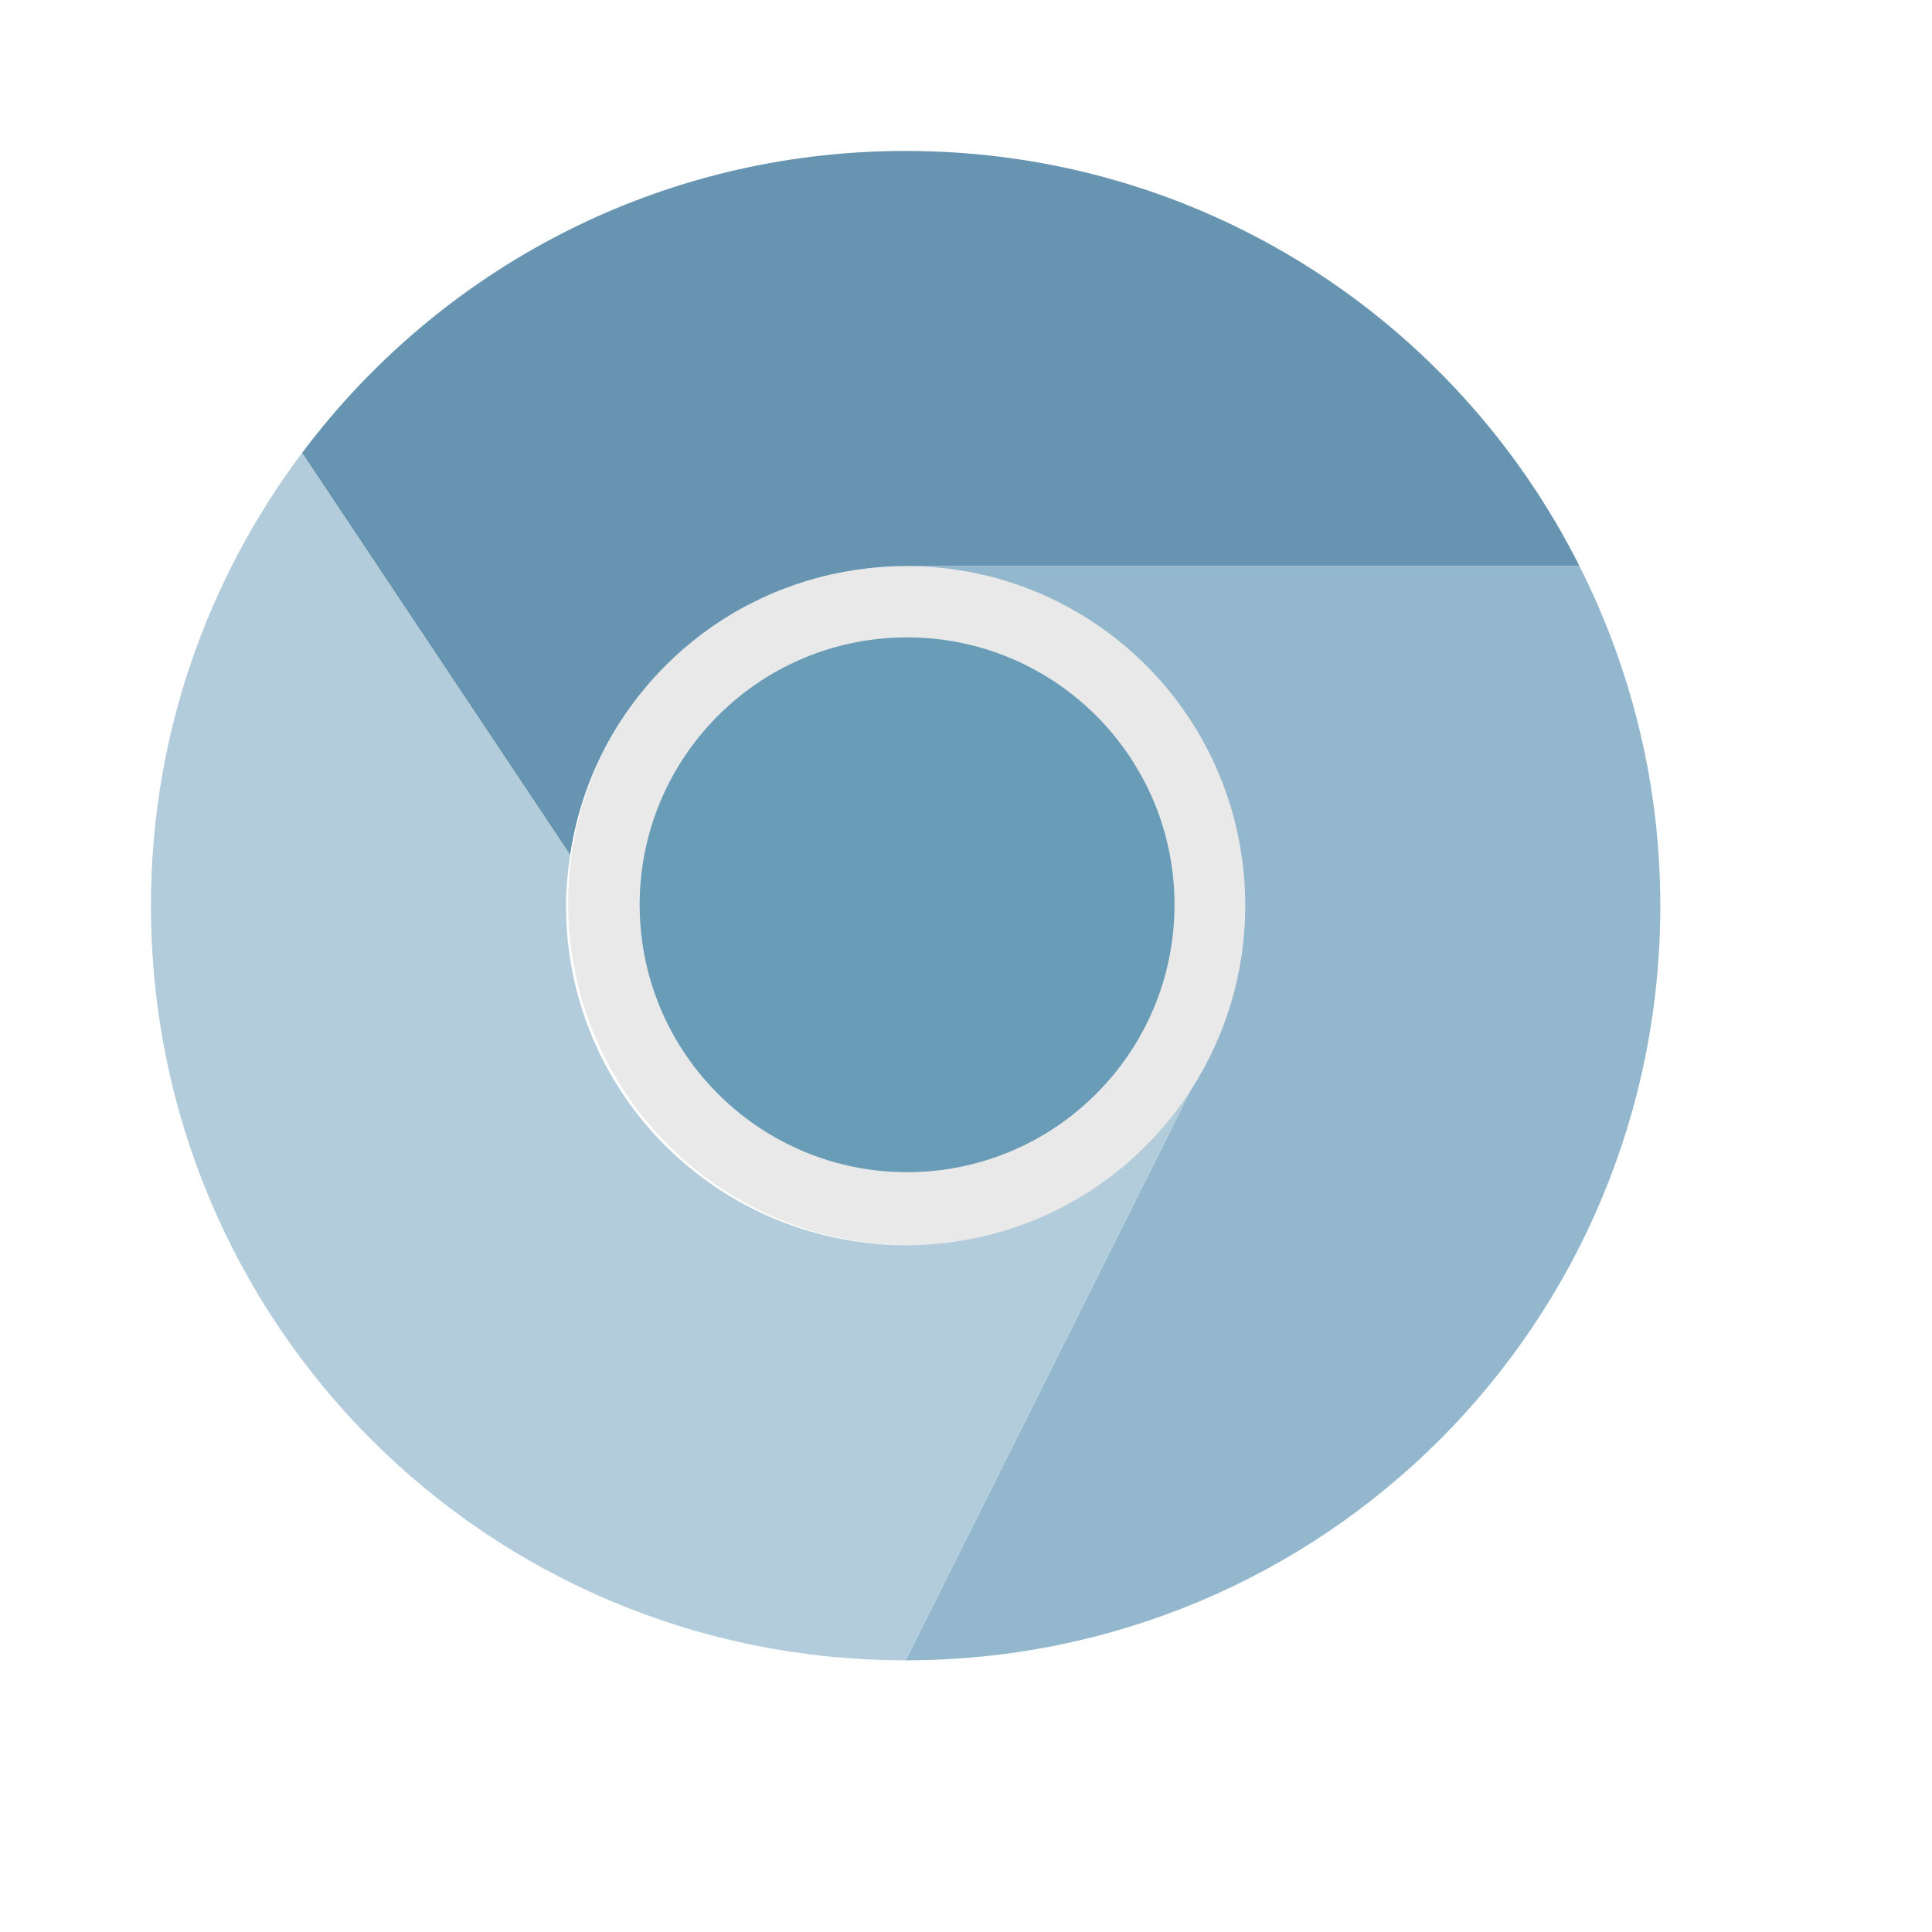 <?xml version="1.0" standalone="no"?>
<!DOCTYPE svg PUBLIC "-//W3C//DTD SVG 20010904//EN" "http://www.w3.org/TR/2001/REC-SVG-20010904/DTD/svg10.dtd">
<!-- Created using Karbon, part of Calligra: http://www.calligra.org/karbon -->
<svg xmlns="http://www.w3.org/2000/svg" xmlns:xlink="http://www.w3.org/1999/xlink" width="38.4pt" height="38.4pt">
<defs/>
<g id="layer1">
  <path id="shape0" transform="translate(15.056, 14.88)" fill="#e9e9e9" fill-rule="evenodd" stroke="#003bc3" stroke-width="0" stroke-linecap="square" stroke-linejoin="miter" stroke-miterlimit="2" d="M18.116 8.861C18.007 3.878 13.894 -0.081 8.911 0.001C3.927 0.083 -0.054 4.175 0.001 9.158C0.055 14.142 4.125 18.145 9.109 18.118C14.092 18.091 18.118 14.043 18.118 9.059"/>
  <path id="path3511" transform="translate(8.004, 4)" fill="#6795b1" fill-rule="evenodd" d="M15.996 0C9.431 0 3.642 3.146 0 8.004L7.105 18.66C7.242 17.74 7.516 16.867 7.908 16.061C8.006 15.859 8.11 15.662 8.223 15.469C8.555 14.897 8.948 14.368 9.395 13.887C9.404 13.876 9.414 13.866 9.424 13.855C10.017 13.221 10.698 12.674 11.453 12.232C11.473 12.221 11.492 12.209 11.512 12.197C11.674 12.104 11.84 12.018 12.008 11.935C12.055 11.912 12.101 11.889 12.148 11.867C12.322 11.786 12.497 11.707 12.676 11.637C12.705 11.625 12.736 11.615 12.766 11.604C13.163 11.451 13.573 11.324 13.996 11.229C14.304 11.159 14.618 11.106 14.938 11.068C14.94 11.068 14.941 11.067 14.943 11.066C14.955 11.065 14.967 11.062 14.979 11.06C14.981 11.06 14.984 11.061 14.986 11.06C15.318 11.024 15.654 11 15.996 11L33.853 11C30.569 4.47 23.831 0 15.996 0Z"/>
  <path id="rect3426" transform="translate(4, 4)" fill="#93b7cd" fill-rule="evenodd" d="M20 0C20.447 0 20.889 0.02 21.328 0.049C20.889 0.02 20.447 0 20 0ZM21.625 0.07C21.985 0.099 22.343 0.138 22.697 0.186C22.343 0.138 21.985 0.099 21.625 0.07ZM22.951 0.217C23.357 0.276 23.757 0.35 24.154 0.434C23.757 0.35 23.357 0.276 22.951 0.217ZM25.789 0.852C25.972 0.907 26.151 0.971 26.332 1.031C26.151 0.971 25.973 0.907 25.789 0.852ZM27.426 1.432C27.628 1.513 27.832 1.59 28.031 1.678C27.832 1.591 27.629 1.512 27.426 1.432ZM29.182 2.23C29.485 2.388 29.782 2.555 30.076 2.727C29.782 2.555 29.486 2.387 29.182 2.23ZM30.832 3.186C31.086 3.35 31.336 3.518 31.582 3.693C31.336 3.519 31.086 3.349 30.832 3.186ZM32.125 4.1C32.62 4.478 33.096 4.877 33.553 5.299C33.096 4.877 32.62 4.477 32.125 4.1ZM33.865 5.584C34.132 5.841 34.389 6.109 34.641 6.381C34.388 6.109 34.133 5.841 33.865 5.584ZM37.219 9.834C37.443 10.214 37.656 10.601 37.855 10.996C37.656 10.6 37.443 10.214 37.219 9.834ZM2.594 10.166C2.23 10.81 1.901 11.477 1.609 12.164C1.901 11.477 2.231 10.811 2.594 10.166ZM20 11C24.986 11 29 15.014 29 20C29 21.816 28.462 23.499 27.545 24.91L20 40C31.08 40 40 31.08 40 20C40 16.755 39.218 13.705 37.857 11ZM16.152 11.867C16.105 11.889 16.058 11.912 16.012 11.935C16.058 11.912 16.105 11.889 16.152 11.867ZM15.516 12.197C15.496 12.209 15.477 12.221 15.457 12.232C15.477 12.221 15.496 12.209 15.516 12.197ZM1.029 13.674C0.92 14.004 0.825 14.34 0.732 14.678C0.826 14.34 0.919 14.004 1.029 13.674ZM13.428 13.855C13.418 13.866 13.408 13.876 13.398 13.887C13.408 13.876 13.418 13.866 13.428 13.855ZM0.531 15.463C0.441 15.852 0.352 16.241 0.285 16.639C0.353 16.241 0.441 15.851 0.531 15.463ZM0.27 16.727C0.19 17.211 0.128 17.702 0.084 18.197C0.128 17.702 0.19 17.211 0.27 16.727ZM0.061 18.502C0.024 18.997 0 19.495 0 20C0 19.495 0.024 18.997 0.061 18.502ZM29 22L28.998 22.004L28.994 22.004ZM17.816 28.725L17.82 28.73L17.838 28.73C17.831 28.729 17.824 28.726 17.816 28.725Z"/>
  <path id="rect3423" transform="translate(4, 12.004)" fill="#b2ccdb" fill-rule="evenodd" d="M4.004 0C1.499 3.34 0 7.482 0 11.996C0 23.076 8.92 31.996 20 31.996L27.545 16.906C25.943 19.37 23.17 20.996 20 20.996C19.253 20.996 18.531 20.897 17.838 20.727L17.82 20.727L17.816 20.721C13.895 19.748 11 16.227 11 11.996C11 11.54 11.044 11.096 11.109 10.658ZM29 13.996L28.994 14L28.998 14Z"/>
  <rect id="rect3268" transform="translate(22, 0)" fill="none" width="3.2pt" height="3.2pt" rx="1.6pt" ry="1.6pt"/>
  <rect id="rect3354" transform="translate(22, 4)" fill="none" width="3.2pt" height="3.2pt" rx="1.6pt" ry="1.6pt"/>
  <rect id="rect3272" transform="translate(22, 44)" fill="none" width="3.2pt" height="3.2pt" rx="1.6pt" ry="1.6pt"/>
  <rect id="rect4196" transform="translate(22, 40)" fill="none" width="3.2pt" height="3.2pt" rx="1.6pt" ry="1.6pt"/>
  <rect id="rect3278" transform="matrix(0 1 -1 0 48 22)" fill="none" width="3.2pt" height="3.2pt" rx="1.6pt" ry="1.6pt"/>
  <rect id="rect3280" transform="matrix(0 1 -1 0 4 22)" fill="none" width="3.2pt" height="3.2pt" rx="1.6pt" ry="1.6pt"/>
  <rect id="rect3282" transform="matrix(0 1 -1 0 44 22)" fill="none" width="3.2pt" height="3.2pt" rx="1.6pt" ry="1.6pt"/>
  <rect id="rect3284" transform="matrix(0 1 -1 0 8 22)" fill="none" width="3.2pt" height="3.2pt" rx="1.6pt" ry="1.6pt"/>
  <path id="shape01" transform="translate(16.952, 16.891)" fill="#699cb7" fill-rule="evenodd" stroke="#003bc3" stroke-width="0" stroke-linecap="square" stroke-linejoin="miter" stroke-miterlimit="2.013" d="M14.172 6.932C14.086 3.034 10.869 -0.063 6.97 0.001C3.072 0.065 -0.042 3.266 0 7.164C0.043 11.063 3.227 14.194 7.125 14.173C11.024 14.152 14.173 10.985 14.173 7.087"/>
 </g>
</svg>
